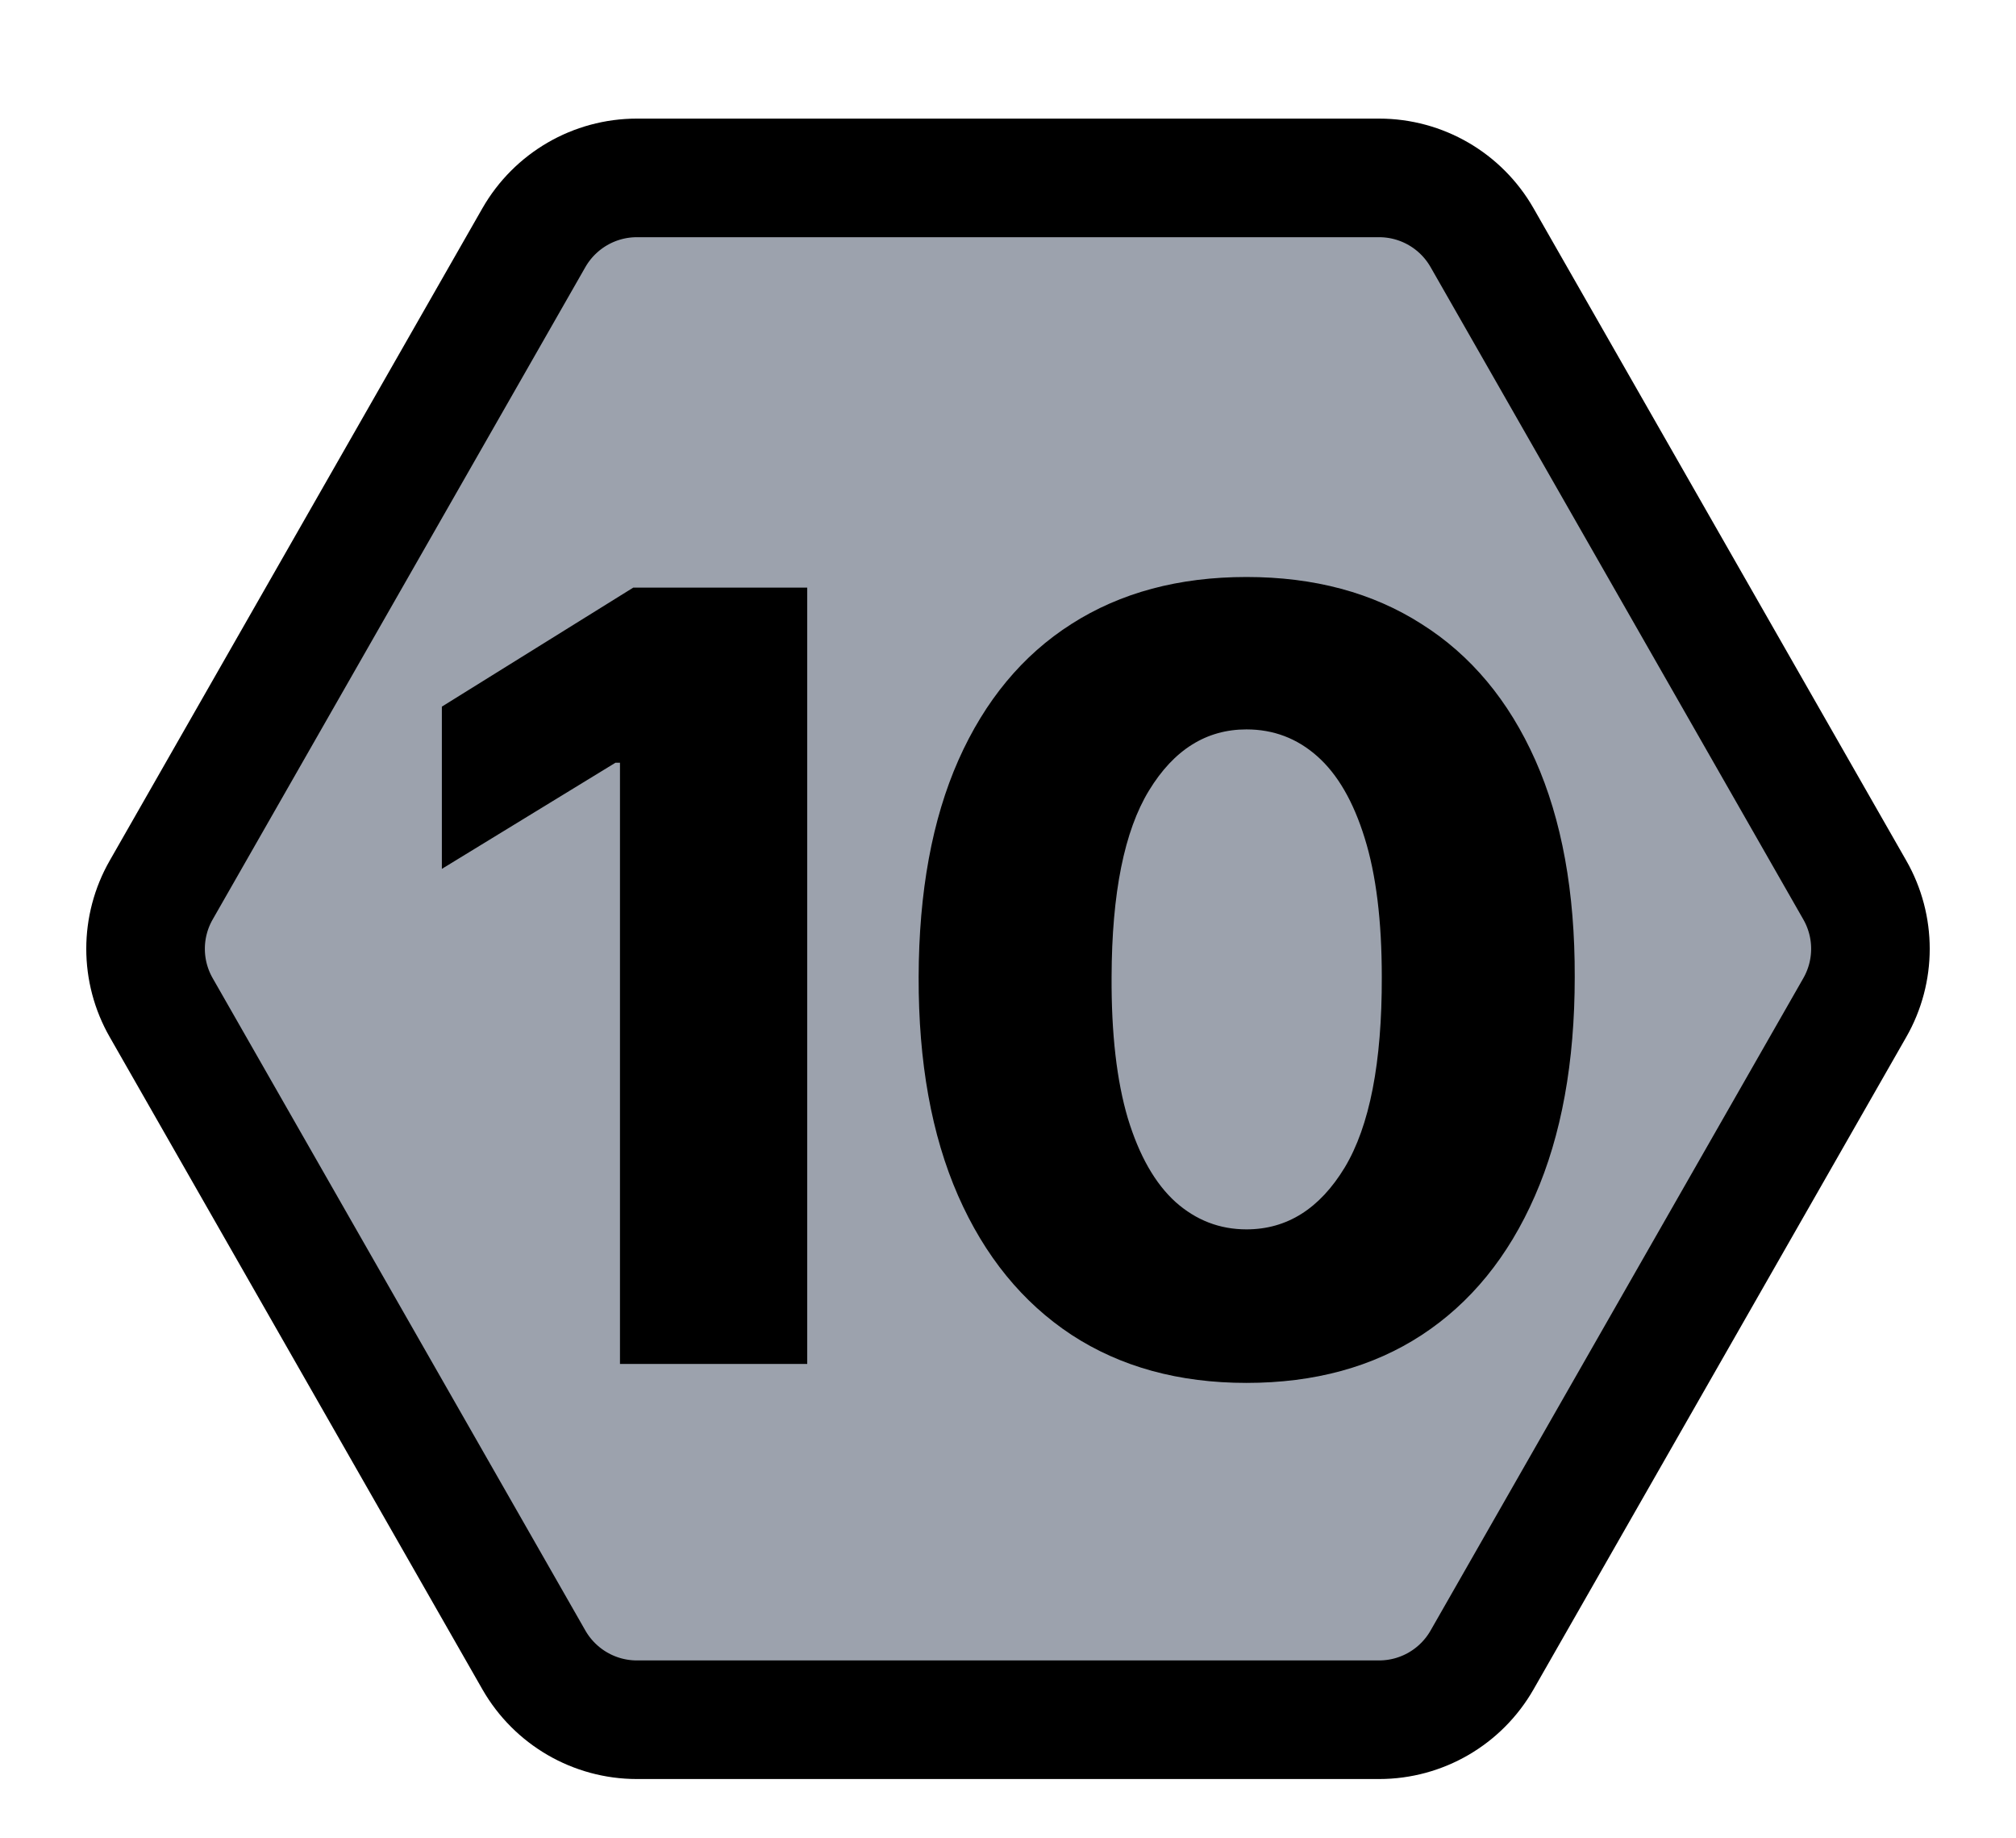 <svg width="34" height="31" viewBox="0 0 34 31" fill="none" xmlns="http://www.w3.org/2000/svg">
<g filter="url(#filter0_d_353_8847)">
<path d="M2.719 13.008L9.004 2.008C9.361 1.385 10.023 1 10.741 1H23.259C23.977 1 24.639 1.385 24.995 2.008L31.281 13.008C31.633 13.623 31.633 14.377 31.281 14.992L24.995 25.992C24.639 26.615 23.977 27 23.259 27H10.741C10.023 27 9.361 26.615 9.004 25.992L2.719 14.992C2.367 14.377 2.367 13.623 2.719 13.008Z" fill="#9CA2AD" stroke="black" stroke-width="2"/>
<path d="M13.614 7.909V21H10.456V10.862H10.38L7.452 12.652V9.916L10.68 7.909H13.614ZM21.022 21.32C19.88 21.32 18.896 21.049 18.069 20.508C17.242 19.962 16.605 19.18 16.158 18.162C15.71 17.139 15.489 15.91 15.493 14.474C15.497 13.038 15.721 11.819 16.164 10.818C16.611 9.812 17.247 9.047 18.069 8.523C18.896 7.994 19.88 7.73 21.022 7.73C22.164 7.73 23.148 7.994 23.975 8.523C24.806 9.047 25.445 9.812 25.893 10.818C26.34 11.823 26.562 13.042 26.558 14.474C26.558 15.914 26.334 17.146 25.886 18.168C25.439 19.191 24.802 19.973 23.975 20.514C23.153 21.051 22.168 21.32 21.022 21.32ZM21.022 18.731C21.704 18.731 22.256 18.384 22.678 17.689C23.099 16.99 23.308 15.918 23.304 14.474C23.304 13.528 23.208 12.748 23.016 12.134C22.825 11.516 22.558 11.056 22.217 10.754C21.876 10.451 21.478 10.3 21.022 10.3C20.345 10.3 19.797 10.643 19.379 11.329C18.962 12.011 18.751 13.059 18.747 14.474C18.742 15.432 18.834 16.227 19.021 16.858C19.213 17.489 19.482 17.959 19.827 18.271C20.172 18.577 20.57 18.731 21.022 18.731Z" fill="black"/>
</g>
<defs>
<filter id="filter0_d_353_8847" x="0" y="0" width="34" height="31" filterUnits="userSpaceOnUse" color-interpolation-filters="sRGB">
<feFlood flood-opacity="0" result="BackgroundImageFix"/>
<feColorMatrix in="SourceAlpha" type="matrix" values="0 0 0 0 0 0 0 0 0 0 0 0 0 0 0 0 0 0 127 0" result="hardAlpha"/>
<feOffset dy="2"/>
<feGaussianBlur stdDeviation="0.5"/>
<feComposite in2="hardAlpha" operator="out"/>
<feColorMatrix type="matrix" values="0 0 0 0 0 0 0 0 0 0 0 0 0 0 0 0 0 0 0.5 0"/>
<feBlend mode="normal" in2="BackgroundImageFix" result="effect1_dropShadow_353_8847"/>
<feBlend mode="normal" in="SourceGraphic" in2="effect1_dropShadow_353_8847" result="shape"/>
</filter>
</defs>
</svg>
